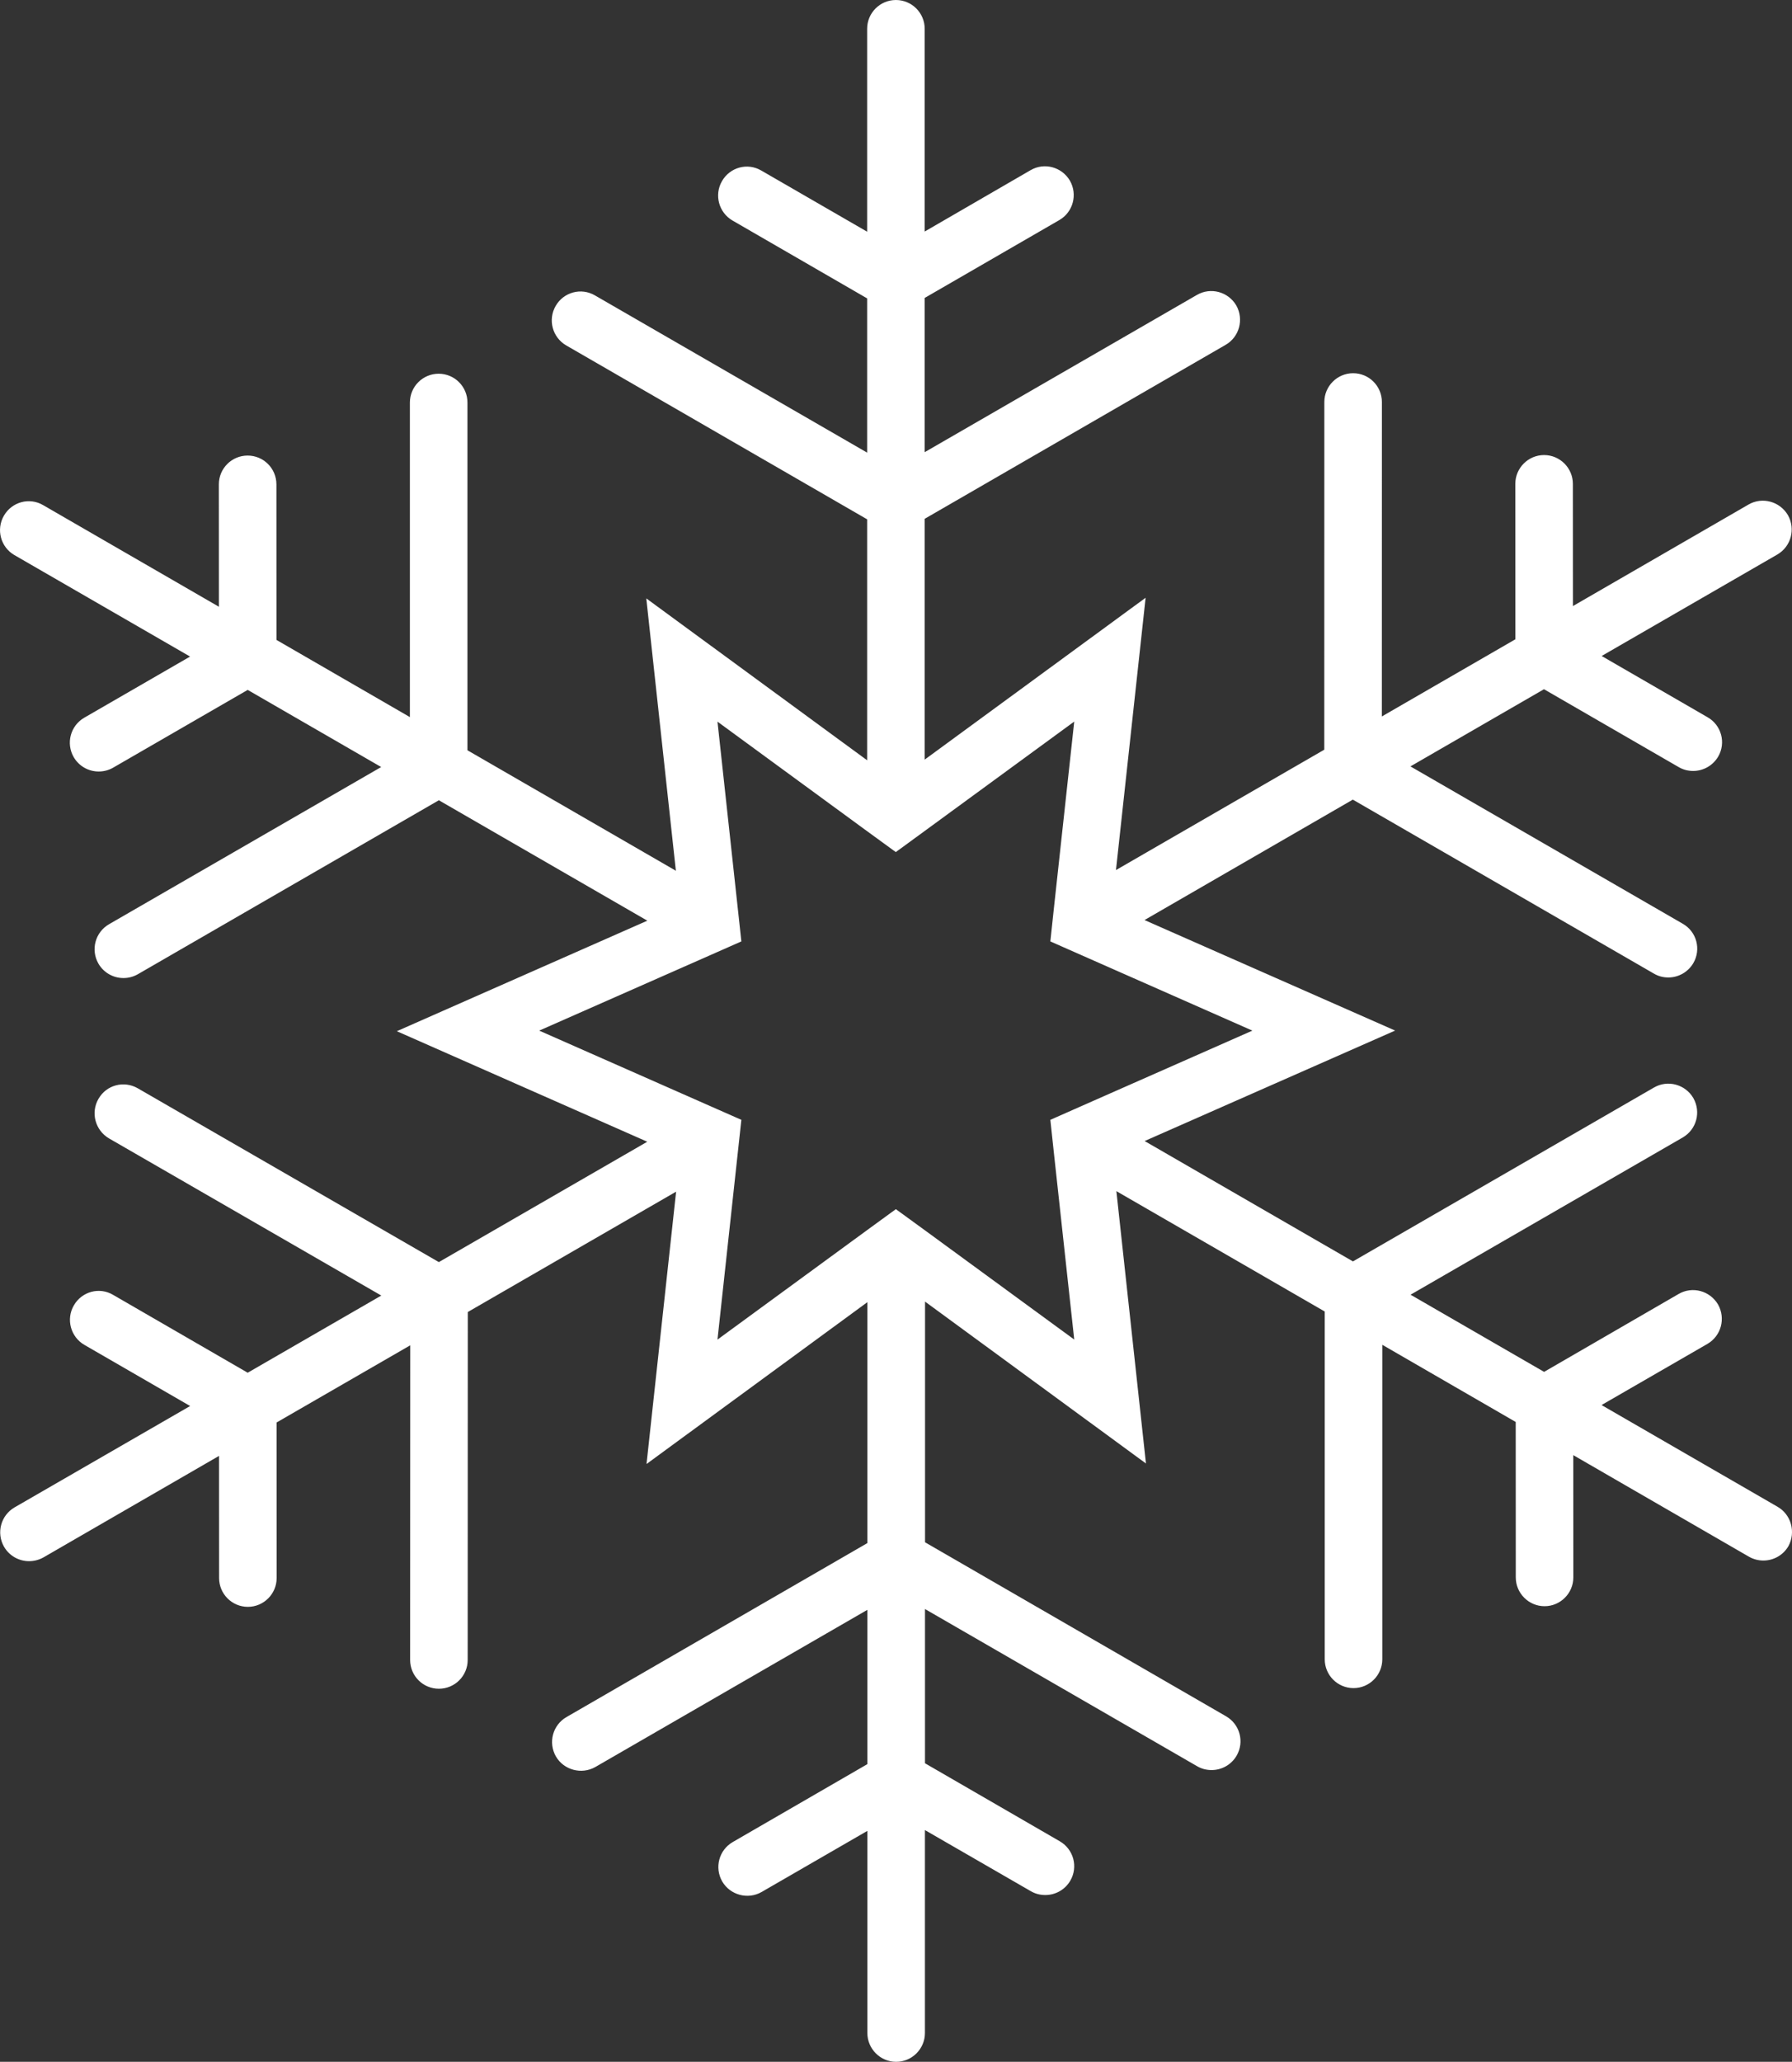 <svg version="1.1" xmlns="http://www.w3.org/2000/svg" xmlns:xlink="http://www.w3.org/1999/xlink" width="31.133" height="35.8" viewBox="0,0,31.133,35.8"><rect x="0" y="0" width="31.133" height="35.8" fill="#333333" stroke="none"/><g transform="translate(-224.434,-162.1)"><g data-paper-data="{&quot;isPaintingLayer&quot;:true}" fill="#ffffff" fill-rule="nonzero" stroke="none" stroke-width="1" stroke-linecap="butt" stroke-linejoin="miter" stroke-miterlimit="10" stroke-dasharray="" stroke-dashoffset="0" style="mix-blend-mode: normal"><path d="M255.505,188.946c-0.093,0.16 -0.261,0.25 -0.435,0.25c-0.085,0 -0.171,-0.021 -0.25,-0.066l-3.053,-1.764l0.001,2.123c0,0.275 -0.225,0.5 -0.5,0.5c-0.275,0 -0.5,-0.225 -0.5,-0.5l-0.001,-2.699l-2.318,-1.34v5.461c0,0.276 -0.225,0.5 -0.5,0.5c-0.276,0 -0.5,-0.224 -0.5,-0.5v-6.039l-3.62,-2.09l0.514,4.729l-3.838,-2.811v4.179l5.229,3.021c0.241,0.139 0.323,0.445 0.184,0.684c-0.093,0.16 -0.261,0.25 -0.435,0.25c-0.085,0 -0.171,-0.02 -0.25,-0.066l-4.729,-2.73v2.678l2.341,1.354c0.241,0.139 0.323,0.445 0.184,0.684c-0.093,0.16 -0.261,0.25 -0.435,0.25c-0.085,0 -0.171,-0.02 -0.25,-0.066l-1.841,-1.062v3.524c0,0.274 -0.224,0.5 -0.5,0.5c-0.276,0 -0.5,-0.226 -0.5,-0.5v-3.51l-1.839,1.062c-0.239,0.136 -0.545,0.052 -0.683,-0.184c-0.138,-0.242 -0.056,-0.545 0.183,-0.684l2.339,-1.353v-2.679l-4.728,2.73c-0.239,0.134 -0.545,0.052 -0.683,-0.184c-0.138,-0.242 -0.056,-0.545 0.183,-0.684l5.228,-3.021v-4.183l-3.837,2.81l0.514,-4.729l-3.619,2.09l-0.002,6.041c0,0.277 -0.224,0.5 -0.5,0.5c-0.276,0 -0.5,-0.223 -0.5,-0.5l0.002,-5.463l-2.322,1.34l0.001,2.701c0,0.275 -0.224,0.5 -0.5,0.5c-0.276,0 -0.5,-0.224 -0.5,-0.5l-0.001,-2.121l-3.051,1.763c-0.079,0.044 -0.165,0.065 -0.25,0.065c-0.173,0 -0.341,-0.09 -0.434,-0.25c-0.138,-0.241 -0.056,-0.545 0.183,-0.684l3.05,-1.76l-1.838,-1.062c-0.239,-0.139 -0.321,-0.446 -0.183,-0.684c0.138,-0.242 0.444,-0.326 0.683,-0.184l2.338,1.352l2.321,-1.34l-4.731,-2.729c-0.239,-0.141 -0.321,-0.446 -0.183,-0.686c0.138,-0.242 0.442,-0.322 0.683,-0.184l5.231,3.018l3.621,-2.09l-4.351,-1.919l4.352,-1.919l-3.622,-2.091l-5.23,3.021c-0.079,0.045 -0.165,0.066 -0.25,0.066c-0.173,0 -0.341,-0.09 -0.434,-0.25c-0.138,-0.241 -0.056,-0.545 0.183,-0.684l4.729,-2.73l-2.319,-1.339l-2.339,1.351c-0.079,0.045 -0.165,0.066 -0.25,0.066c-0.173,0 -0.341,-0.09 -0.434,-0.25c-0.138,-0.241 -0.056,-0.545 0.183,-0.684l1.839,-1.062l-3.052,-1.762c-0.239,-0.138 -0.321,-0.444 -0.183,-0.683c0.138,-0.241 0.444,-0.325 0.683,-0.184l3.053,1.764l-0.001,-2.125c0,-0.277 0.224,-0.5 0.5,-0.5c0.276,0 0.5,0.223 0.5,0.5l0.001,2.701l2.318,1.34v-5.462c0,-0.276 0.224,-0.5 0.5,-0.5c0.276,0 0.5,0.224 0.5,0.5v6.038l3.621,2.092l-0.514,-4.729l3.837,2.811v-4.184l-5.229,-3.02c-0.239,-0.139 -0.321,-0.445 -0.183,-0.684c0.138,-0.241 0.443,-0.324 0.683,-0.184l4.729,2.73v-2.678l-2.339,-1.352c-0.239,-0.139 -0.321,-0.445 -0.183,-0.684c0.138,-0.241 0.443,-0.325 0.683,-0.184l1.839,1.062v-3.523c0,-0.276 0.224,-0.5 0.5,-0.5c0.276,0 0.5,0.224 0.5,0.5v3.52l1.839,-1.065c0.239,-0.14 0.544,-0.056 0.684,0.182c0.137,0.241 0.055,0.546 -0.184,0.684l-2.339,1.352v2.678l4.729,-2.73c0.239,-0.139 0.544,-0.056 0.684,0.182c0.136,0.241 0.054,0.546 -0.184,0.684l-5.229,3.021v4.181l3.838,-2.81l-0.515,4.728l3.619,-2.09l0.001,-6.037c0,-0.276 0.225,-0.5 0.5,-0.5c0.276,0 0.5,0.224 0.5,0.5l-0.001,5.46l2.32,-1.34l-0.001,-2.699c0,-0.275 0.224,-0.5 0.5,-0.5c0.275,0 0.5,0.225 0.5,0.5l0.001,2.122l3.051,-1.763c0.238,-0.138 0.544,-0.054 0.684,0.184c0.136,0.241 0.055,0.545 -0.184,0.684l-3.052,1.762l1.841,1.064c0.24,0.137 0.322,0.444 0.184,0.682c-0.094,0.16 -0.262,0.25 -0.435,0.25c-0.085,0 -0.171,-0.02 -0.25,-0.066l-2.342,-1.353l-2.32,1.34l4.731,2.732c0.241,0.137 0.323,0.444 0.184,0.683c-0.093,0.159 -0.261,0.25 -0.435,0.25c-0.085,0 -0.171,-0.02 -0.25,-0.067l-5.231,-3.021l-3.619,2.091l4.354,1.919l-4.352,1.918l3.619,2.09l5.23,-3.019c0.239,-0.139 0.545,-0.055 0.684,0.183c0.137,0.243 0.055,0.545 -0.184,0.684l-4.729,2.73l2.32,1.34l2.338,-1.353c0.239,-0.139 0.544,-0.055 0.684,0.183c0.136,0.243 0.054,0.545 -0.184,0.684l-1.84,1.062l3.054,1.764c0.242,0.136 0.324,0.444 0.193,0.686zM242.748,182.159l-0.066,-0.615l0.566,-0.25l2.944,-1.299l-2.946,-1.3l-0.564,-0.249l0.066,-0.616l0.349,-3.201l-2.6,1.901l-0.5,0.365l-0.5,-0.364l-2.598,-1.901l0.348,3.2l0.067,0.616l-0.566,0.25l-2.946,1.299l2.945,1.299l0.567,0.25l-0.067,0.615l-0.348,3.201l2.598,-1.9l0.501,-0.365l0.499,0.363l2.6,1.901z"/></g></g></svg>